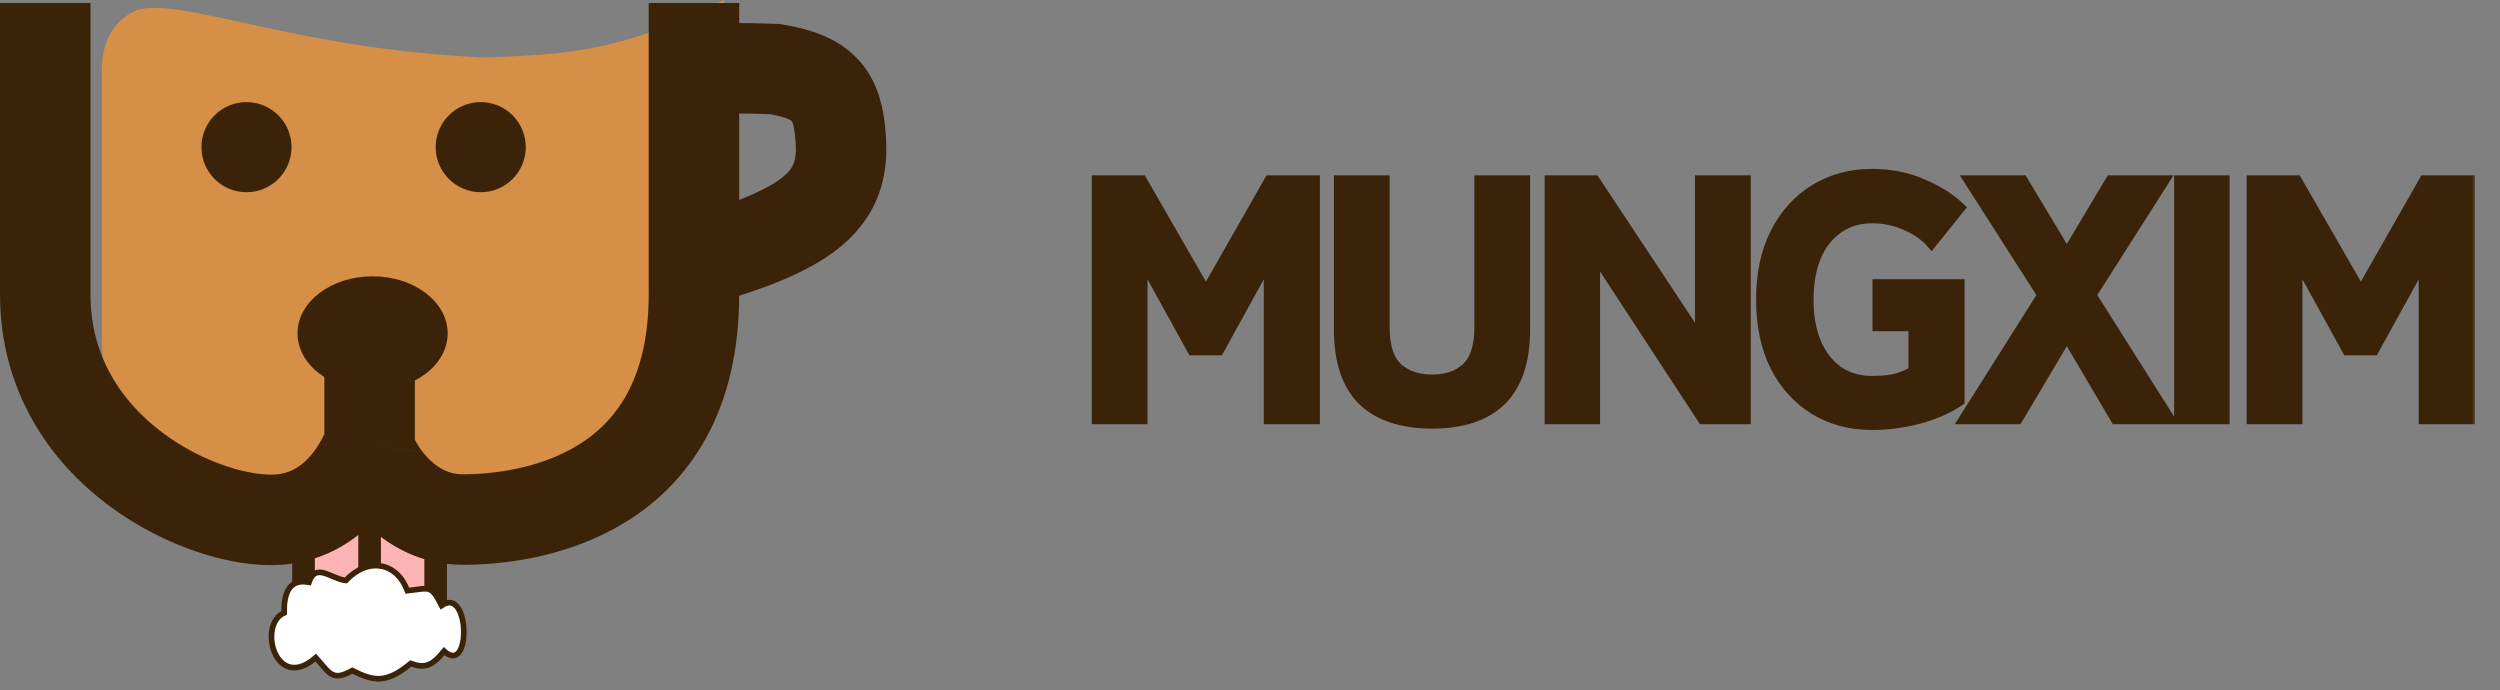 <svg width="221" height="61" viewBox="0 0 221 61" fill="none" xmlns="http://www.w3.org/2000/svg">
<rect x="0" y="0" width="221" height="61" fill="#808080" stroke="none"/>
<path d="M9.002 29.679L9.002 6.417C8.929 2.837 10.882 1.259 12.407 0.802C16.78 -0.033 26.3 4.342 42.786 5.08C50.87 4.826 55.443 4.334 64 0V30.749C64 38.235 53.524 50 34.668 50C24.978 50 9.002 45.187 9.002 29.679Z" fill="#D58F47"/>
<path d="M26.832 53.492V44.071H38.513V53.492C38.513 55.13 38.513 58.407 32.537 58.407C26.832 58.407 26.832 54.516 26.832 53.492Z" fill="#FBB3B3" stroke="#3B2309" stroke-width="2"/>
<path d="M32.673 44.583V52.775" stroke="#3B2309" stroke-width="2"/>
<path d="M4 0.265V26.018C4 40.089 18.336 46.46 24.708 45.929C31.08 45.398 32.798 38.41 32.673 39.292M32.673 39.292C32.547 40.174 35.327 45.929 40.903 45.929C46.478 45.929 61.345 44.071 61.345 26.018V0.265M32.673 39.292V29.203" stroke="#3B2309" stroke-width="8"/>
<ellipse cx="32.938" cy="29.469" rx="6.637" ry="5.044" fill="#3B2309"/>
<circle cx="21.788" cy="13.009" r="3.982" fill="#3B2309"/>
<path d="M61.611 6.106C64.062 6.056 65.195 5.978 68.513 6.106C73.282 6.887 74.209 8.774 74.354 13.009C74.412 17.85 71.234 20.357 61.611 23.097" stroke="#3B2309" stroke-width="8"/>
<circle cx="42.496" cy="13.009" r="3.982" fill="#3B2309"/>
<path d="M27.31 51.471C27.907 49.673 29.288 51.178 30.566 51.314C32.552 49.217 35.079 49.71 36.014 52.219C38.01 52 38.079 51.661 39.041 53.523C41.554 51.783 41.673 59.789 39.259 57.56C38.165 58.914 37.514 59.082 36.308 58.653C34.159 60.432 33.054 60.24 31.145 59.278C29.361 60.276 29.165 59.517 27.915 58.134C24.353 61.252 22.753 55.212 25.118 54.176C25.088 52.475 25.542 51.137 27.31 51.471Z" fill="white" stroke="#3B2309" stroke-width="0.5"/>
<mask id="path-10-outside-1_8_74" maskUnits="userSpaceOnUse" x="96" y="14" width="123" height="25" fill="black">
<rect fill="white" x="96" y="14" width="123" height="25"/>
<path d="M97.01 37V16H100.91L106.61 25.9L112.25 16H116.18V37H112.22V22.75L107.72 30.91H105.44L100.94 22.75V37H97.01ZM126.604 37.39C123.924 37.39 121.884 36.71 120.484 35.35C119.104 33.97 118.414 31.89 118.414 29.11V16H122.344V28.9C122.344 30.6 122.724 31.81 123.484 32.53C124.264 33.25 125.304 33.61 126.604 33.61C127.904 33.61 128.934 33.25 129.694 32.53C130.454 31.81 130.834 30.6 130.834 28.9V16H134.764V29.11C134.764 31.89 134.074 33.97 132.694 35.35C131.314 36.71 129.284 37.39 126.604 37.39ZM137.047 37V16H140.947L150.337 30.19V16H154.267V37H150.547L140.947 22.33V37H137.047ZM165.488 37.51C163.588 37.51 161.898 37.06 160.418 36.16C158.958 35.26 157.808 33.99 156.968 32.35C156.148 30.69 155.738 28.74 155.738 26.5C155.738 24.24 156.148 22.29 156.968 20.65C157.808 18.99 158.958 17.71 160.418 16.81C161.898 15.89 163.588 15.43 165.488 15.43C167.088 15.43 168.558 15.72 169.898 16.3C171.238 16.86 172.338 17.55 173.198 18.37L170.738 21.43C170.178 20.79 169.428 20.27 168.488 19.87C167.548 19.45 166.548 19.24 165.488 19.24C164.308 19.24 163.288 19.55 162.428 20.17C161.588 20.77 160.938 21.61 160.478 22.69C160.038 23.77 159.818 25.04 159.818 26.5C159.818 27.94 160.038 29.2 160.478 30.28C160.938 31.36 161.588 32.21 162.428 32.83C163.288 33.43 164.308 33.73 165.488 33.73C166.408 33.73 167.158 33.65 167.738 33.49C168.318 33.31 168.808 33.09 169.208 32.83V28.78H166.028V25.18H173.168V35.41C172.148 36.09 170.958 36.61 169.598 36.97C168.258 37.33 166.888 37.51 165.488 37.51ZM173.709 37L180.609 26.08L174.159 16H178.779L182.709 22.54L186.609 16H191.229L184.809 26.08L191.709 37H187.059L182.709 29.62L178.329 37H173.709ZM192.694 37V16H196.594V37H192.694ZM199.104 37V16H203.004L208.704 25.9L214.344 16H218.274V37H214.314V22.75L209.814 30.91H207.534L203.034 22.75V37H199.104Z"/>
</mask>
<path d="M97.01 37V16H100.91L106.61 25.9L112.25 16H116.18V37H112.22V22.75L107.72 30.91H105.44L100.94 22.75V37H97.01ZM126.604 37.39C123.924 37.39 121.884 36.71 120.484 35.35C119.104 33.97 118.414 31.89 118.414 29.11V16H122.344V28.9C122.344 30.6 122.724 31.81 123.484 32.53C124.264 33.25 125.304 33.61 126.604 33.61C127.904 33.61 128.934 33.25 129.694 32.53C130.454 31.81 130.834 30.6 130.834 28.9V16H134.764V29.11C134.764 31.89 134.074 33.97 132.694 35.35C131.314 36.71 129.284 37.39 126.604 37.39ZM137.047 37V16H140.947L150.337 30.19V16H154.267V37H150.547L140.947 22.33V37H137.047ZM165.488 37.51C163.588 37.51 161.898 37.06 160.418 36.16C158.958 35.26 157.808 33.99 156.968 32.35C156.148 30.69 155.738 28.74 155.738 26.5C155.738 24.24 156.148 22.29 156.968 20.65C157.808 18.99 158.958 17.71 160.418 16.81C161.898 15.89 163.588 15.43 165.488 15.43C167.088 15.43 168.558 15.72 169.898 16.3C171.238 16.86 172.338 17.55 173.198 18.37L170.738 21.43C170.178 20.79 169.428 20.27 168.488 19.87C167.548 19.45 166.548 19.24 165.488 19.24C164.308 19.24 163.288 19.55 162.428 20.17C161.588 20.77 160.938 21.61 160.478 22.69C160.038 23.77 159.818 25.04 159.818 26.5C159.818 27.94 160.038 29.2 160.478 30.28C160.938 31.36 161.588 32.21 162.428 32.83C163.288 33.43 164.308 33.73 165.488 33.73C166.408 33.73 167.158 33.65 167.738 33.49C168.318 33.31 168.808 33.09 169.208 32.83V28.78H166.028V25.18H173.168V35.41C172.148 36.09 170.958 36.61 169.598 36.97C168.258 37.33 166.888 37.51 165.488 37.51ZM173.709 37L180.609 26.08L174.159 16H178.779L182.709 22.54L186.609 16H191.229L184.809 26.08L191.709 37H187.059L182.709 29.62L178.329 37H173.709ZM192.694 37V16H196.594V37H192.694ZM199.104 37V16H203.004L208.704 25.9L214.344 16H218.274V37H214.314V22.75L209.814 30.91H207.534L203.034 22.75V37H199.104Z" fill="#3B2309"/>
<path d="M97.01 37H96.51V37.5H97.01V37ZM97.01 16V15.5H96.51V16H97.01ZM100.91 16L101.343 15.751L101.199 15.5H100.91V16ZM106.61 25.9L106.177 26.149L106.612 26.906L107.044 26.148L106.61 25.9ZM112.25 16V15.5H111.959L111.816 15.752L112.25 16ZM116.18 16H116.68V15.5H116.18V16ZM116.18 37V37.5H116.68V37H116.18ZM112.22 37H111.72V37.5H112.22V37ZM112.22 22.75H112.72L111.782 22.509L112.22 22.75ZM107.72 30.91V31.41H108.015L108.158 31.151L107.72 30.91ZM105.44 30.91L105.002 31.151L105.145 31.41H105.44V30.91ZM100.94 22.75L101.378 22.509L100.44 22.75H100.94ZM100.94 37V37.5H101.44V37H100.94ZM97.51 37V16H96.51V37H97.51ZM97.01 16.5H100.91V15.5H97.01V16.5ZM100.477 16.25L106.177 26.149L107.043 25.651L101.343 15.751L100.477 16.25ZM107.044 26.148L112.684 16.247L111.816 15.752L106.176 25.652L107.044 26.148ZM112.25 16.5H116.18V15.5H112.25V16.5ZM115.68 16V37H116.68V16H115.68ZM116.18 36.5H112.22V37.5H116.18V36.5ZM112.72 37V22.75H111.72V37H112.72ZM111.782 22.509L107.282 30.669L108.158 31.151L112.658 22.991L111.782 22.509ZM107.72 30.41H105.44V31.41H107.72V30.41ZM105.878 30.669L101.378 22.509L100.502 22.991L105.002 31.151L105.878 30.669ZM100.44 22.75V37H101.44V22.75H100.44ZM100.94 36.5H97.01V37.5H100.94V36.5ZM120.484 35.35L120.13 35.704L120.135 35.709L120.484 35.35ZM118.414 16V15.5H117.914V16H118.414ZM122.344 16H122.844V15.5H122.344V16ZM123.484 32.53L123.14 32.893L123.145 32.897L123.484 32.53ZM129.694 32.53L129.35 32.167L129.35 32.167L129.694 32.53ZM130.834 16V15.5H130.334V16H130.834ZM134.764 16H135.264V15.5H134.764V16ZM132.694 35.35L133.045 35.706L133.047 35.704L132.694 35.35ZM126.604 36.89C124.005 36.89 122.109 36.231 120.832 34.991L120.135 35.709C121.659 37.189 123.843 37.89 126.604 37.89V36.89ZM120.837 34.996C119.585 33.744 118.914 31.814 118.914 29.11H117.914C117.914 31.966 118.623 34.196 120.13 35.704L120.837 34.996ZM118.914 29.11V16H117.914V29.11H118.914ZM118.414 16.5H122.344V15.5H118.414V16.5ZM121.844 16V28.9H122.844V16H121.844ZM121.844 28.9C121.844 30.655 122.233 32.034 123.14 32.893L123.828 32.167C123.215 31.586 122.844 30.545 122.844 28.9H121.844ZM123.145 32.897C124.037 33.721 125.208 34.11 126.604 34.11V33.11C125.4 33.11 124.491 32.779 123.823 32.163L123.145 32.897ZM126.604 34.11C127.999 34.11 129.164 33.721 130.038 32.893L129.35 32.167C128.704 32.779 127.808 33.11 126.604 33.11V34.11ZM130.038 32.893C130.945 32.034 131.334 30.655 131.334 28.9H130.334C130.334 30.545 129.963 31.586 129.35 32.167L130.038 32.893ZM131.334 28.9V16H130.334V28.9H131.334ZM130.834 16.5H134.764V15.5H130.834V16.5ZM134.264 16V29.11H135.264V16H134.264ZM134.264 29.11C134.264 31.814 133.593 33.744 132.34 34.996L133.047 35.704C134.555 34.196 135.264 31.966 135.264 29.11H134.264ZM132.343 34.994C131.087 36.231 129.204 36.89 126.604 36.89V37.89C129.364 37.89 131.54 37.189 133.045 35.706L132.343 34.994ZM137.047 37H136.547V37.5H137.047V37ZM137.047 16V15.5H136.547V16H137.047ZM140.947 16L141.364 15.724L141.216 15.5H140.947V16ZM150.337 30.19L149.92 30.466L150.837 31.852V30.19H150.337ZM150.337 16V15.5H149.837V16H150.337ZM154.267 16H154.767V15.5H154.267V16ZM154.267 37V37.5H154.767V37H154.267ZM150.547 37L150.129 37.274L150.277 37.5H150.547V37ZM140.947 22.33L141.365 22.056L140.447 20.653V22.33H140.947ZM140.947 37V37.5H141.447V37H140.947ZM137.547 37V16H136.547V37H137.547ZM137.047 16.5H140.947V15.5H137.047V16.5ZM140.53 16.276L149.92 30.466L150.754 29.914L141.364 15.724L140.53 16.276ZM150.837 30.19V16H149.837V30.19H150.837ZM150.337 16.5H154.267V15.5H150.337V16.5ZM153.767 16V37H154.767V16H153.767ZM154.267 36.5H150.547V37.5H154.267V36.5ZM150.965 36.726L141.365 22.056L140.529 22.604L150.129 37.274L150.965 36.726ZM140.447 22.33V37H141.447V22.33H140.447ZM140.947 36.5H137.047V37.5H140.947V36.5ZM160.418 36.16L160.156 36.586L160.158 36.587L160.418 36.16ZM156.968 32.35L156.52 32.572L156.523 32.578L156.968 32.35ZM156.968 20.65L156.522 20.424L156.521 20.426L156.968 20.65ZM160.418 16.81L160.68 17.236L160.682 17.235L160.418 16.81ZM169.898 16.3L169.699 16.759L169.705 16.761L169.898 16.3ZM173.198 18.37L173.588 18.683L173.876 18.325L173.543 18.008L173.198 18.37ZM170.738 21.43L170.362 21.759L170.754 22.208L171.128 21.743L170.738 21.43ZM168.488 19.87L168.284 20.327L168.292 20.33L168.488 19.87ZM162.428 20.17L162.719 20.577L162.72 20.576L162.428 20.17ZM160.478 22.69L160.018 22.494L160.015 22.501L160.478 22.69ZM160.478 30.28L160.015 30.469L160.018 30.476L160.478 30.28ZM162.428 32.83L162.131 33.232L162.142 33.24L162.428 32.83ZM167.738 33.49L167.871 33.972L167.879 33.97L167.886 33.968L167.738 33.49ZM169.208 32.83L169.481 33.249L169.708 33.101V32.83H169.208ZM169.208 28.78H169.708V28.28H169.208V28.78ZM166.028 28.78H165.528V29.28H166.028V28.78ZM166.028 25.18V24.68H165.528V25.18H166.028ZM173.168 25.18H173.668V24.68H173.168V25.18ZM173.168 35.41L173.445 35.826L173.668 35.678V35.41H173.168ZM169.598 36.97L169.47 36.487L169.468 36.487L169.598 36.97ZM165.488 37.01C163.671 37.01 162.072 36.581 160.678 35.733L160.158 36.587C161.724 37.539 163.506 38.01 165.488 38.01V37.01ZM160.68 35.734C159.304 34.886 158.215 33.687 157.413 32.122L156.523 32.578C157.401 34.293 158.612 35.634 160.156 36.586L160.68 35.734ZM157.416 32.129C156.637 30.55 156.238 28.679 156.238 26.5H155.238C155.238 28.801 155.659 30.83 156.52 32.571L157.416 32.129ZM156.238 26.5C156.238 24.3 156.637 22.43 157.415 20.874L156.521 20.426C155.659 22.15 155.238 24.18 155.238 26.5H156.238ZM157.414 20.876C158.216 19.291 159.306 18.083 160.68 17.236L160.156 16.384C158.611 17.337 157.4 18.689 156.522 20.424L157.414 20.876ZM160.682 17.235C162.076 16.368 163.673 15.93 165.488 15.93V14.93C163.503 14.93 161.72 15.412 160.154 16.385L160.682 17.235ZM165.488 15.93C167.026 15.93 168.428 16.209 169.699 16.759L170.097 15.841C168.688 15.232 167.15 14.93 165.488 14.93V15.93ZM169.705 16.761C171.001 17.303 172.046 17.962 172.853 18.732L173.543 18.008C172.63 17.138 171.475 16.417 170.091 15.839L169.705 16.761ZM172.808 18.057L170.348 21.117L171.128 21.743L173.588 18.683L172.808 18.057ZM171.114 21.101C170.496 20.394 169.679 19.834 168.684 19.41L168.292 20.33C169.177 20.706 169.86 21.186 170.362 21.759L171.114 21.101ZM168.692 19.413C167.686 18.964 166.616 18.74 165.488 18.74V19.74C166.48 19.74 167.41 19.936 168.284 20.326L168.692 19.413ZM165.488 18.74C164.216 18.74 163.09 19.076 162.136 19.764L162.72 20.576C163.486 20.024 164.401 19.74 165.488 19.74V18.74ZM162.137 19.763C161.213 20.424 160.509 21.341 160.018 22.494L160.938 22.886C161.367 21.879 161.963 21.116 162.719 20.577L162.137 19.763ZM160.015 22.501C159.545 23.654 159.318 24.991 159.318 26.5H160.318C160.318 25.089 160.531 23.886 160.941 22.879L160.015 22.501ZM159.318 26.5C159.318 27.99 159.546 29.317 160.015 30.469L160.941 30.091C160.53 29.084 160.318 27.89 160.318 26.5H159.318ZM160.018 30.476C160.509 31.628 161.211 32.553 162.131 33.232L162.725 32.428C161.965 31.867 161.368 31.092 160.938 30.084L160.018 30.476ZM162.142 33.24C163.096 33.906 164.219 34.23 165.488 34.23V33.23C164.397 33.23 163.48 32.954 162.714 32.42L162.142 33.24ZM165.488 34.23C166.432 34.23 167.231 34.148 167.871 33.972L167.605 33.008C167.085 33.151 166.384 33.23 165.488 33.23V34.23ZM167.886 33.968C168.499 33.777 169.033 33.54 169.481 33.249L168.936 32.411C168.583 32.64 168.137 32.843 167.59 33.013L167.886 33.968ZM169.708 32.83V28.78H168.708V32.83H169.708ZM169.208 28.28H166.028V29.28H169.208V28.28ZM166.528 28.78V25.18H165.528V28.78H166.528ZM166.028 25.68H173.168V24.68H166.028V25.68ZM172.668 25.18V35.41H173.668V25.18H172.668ZM172.891 34.994C171.923 35.639 170.785 36.139 169.47 36.487L169.726 37.453C171.131 37.081 172.373 36.541 173.445 35.826L172.891 34.994ZM169.468 36.487C168.171 36.836 166.845 37.01 165.488 37.01V38.01C166.931 38.01 168.345 37.824 169.728 37.453L169.468 36.487ZM173.709 37L173.287 36.733L172.802 37.5H173.709V37ZM180.609 26.08L181.032 26.347L181.202 26.078L181.03 25.811L180.609 26.08ZM174.159 16V15.5H173.246L173.738 16.27L174.159 16ZM178.779 16L179.208 15.742L179.062 15.5H178.779V16ZM182.709 22.54L182.281 22.797L182.711 23.514L183.139 22.796L182.709 22.54ZM186.609 16V15.5H186.325L186.18 15.744L186.609 16ZM191.229 16L191.651 16.269L192.14 15.5H191.229V16ZM184.809 26.08L184.387 25.811L184.217 26.079L184.387 26.347L184.809 26.08ZM191.709 37V37.5H192.617L192.132 36.733L191.709 37ZM187.059 37L186.628 37.254L186.774 37.5H187.059V37ZM182.709 29.62L183.14 29.366L182.711 28.638L182.279 29.365L182.709 29.62ZM178.329 37V37.5H178.614L178.759 37.255L178.329 37ZM174.132 37.267L181.032 26.347L180.187 25.813L173.287 36.733L174.132 37.267ZM181.03 25.811L174.58 15.73L173.738 16.27L180.188 26.349L181.03 25.811ZM174.159 16.5H178.779V15.5H174.159V16.5ZM178.351 16.258L182.281 22.797L183.138 22.282L179.208 15.742L178.351 16.258ZM183.139 22.796L187.039 16.256L186.18 15.744L182.28 22.284L183.139 22.796ZM186.609 16.5H191.229V15.5H186.609V16.5ZM190.807 15.731L184.387 25.811L185.231 26.349L191.651 16.269L190.807 15.731ZM184.387 26.347L191.287 37.267L192.132 36.733L185.232 25.813L184.387 26.347ZM191.709 36.5H187.059V37.5H191.709V36.5ZM187.49 36.746L183.14 29.366L182.278 29.874L186.628 37.254L187.49 36.746ZM182.279 29.365L177.899 36.745L178.759 37.255L183.139 29.875L182.279 29.365ZM178.329 36.5H173.709V37.5H178.329V36.5ZM192.694 37H192.194V37.5H192.694V37ZM192.694 16V15.5H192.194V16H192.694ZM196.594 16H197.094V15.5H196.594V16ZM196.594 37V37.5H197.094V37H196.594ZM193.194 37V16H192.194V37H193.194ZM192.694 16.5H196.594V15.5H192.694V16.5ZM196.094 16V37H197.094V16H196.094ZM196.594 36.5H192.694V37.5H196.594V36.5ZM199.104 37H198.604V37.5H199.104V37ZM199.104 16V15.5H198.604V16H199.104ZM203.004 16L203.437 15.751L203.293 15.5H203.004V16ZM208.704 25.9L208.27 26.149L208.706 26.906L209.138 26.148L208.704 25.9ZM214.344 16V15.5H214.053L213.909 15.752L214.344 16ZM218.274 16H218.774V15.5H218.274V16ZM218.274 37V37.5H218.774V37H218.274ZM214.314 37H213.814V37.5H214.314V37ZM214.314 22.75H214.814L213.876 22.509L214.314 22.75ZM209.814 30.91V31.41H210.109L210.252 31.151L209.814 30.91ZM207.534 30.91L207.096 31.151L207.238 31.41H207.534V30.91ZM203.034 22.75L203.472 22.509L202.534 22.75H203.034ZM203.034 37V37.5H203.534V37H203.034ZM199.604 37V16H198.604V37H199.604ZM199.104 16.5H203.004V15.5H199.104V16.5ZM202.57 16.25L208.27 26.149L209.137 25.651L203.437 15.751L202.57 16.25ZM209.138 26.148L214.778 16.247L213.909 15.752L208.269 25.652L209.138 26.148ZM214.344 16.5H218.274V15.5H214.344V16.5ZM217.774 16V37H218.774V16H217.774ZM218.274 36.5H214.314V37.5H218.274V36.5ZM214.814 37V22.75H213.814V37H214.814ZM213.876 22.509L209.376 30.669L210.252 31.151L214.752 22.991L213.876 22.509ZM209.814 30.41H207.534V31.41H209.814V30.41ZM207.972 30.669L203.472 22.509L202.596 22.991L207.096 31.151L207.972 30.669ZM202.534 22.75V37H203.534V22.75H202.534ZM203.034 36.5H199.104V37.5H203.034V36.5Z" fill="#3B2309" mask="url(#path-10-outside-1_8_74)"/>
</svg>
